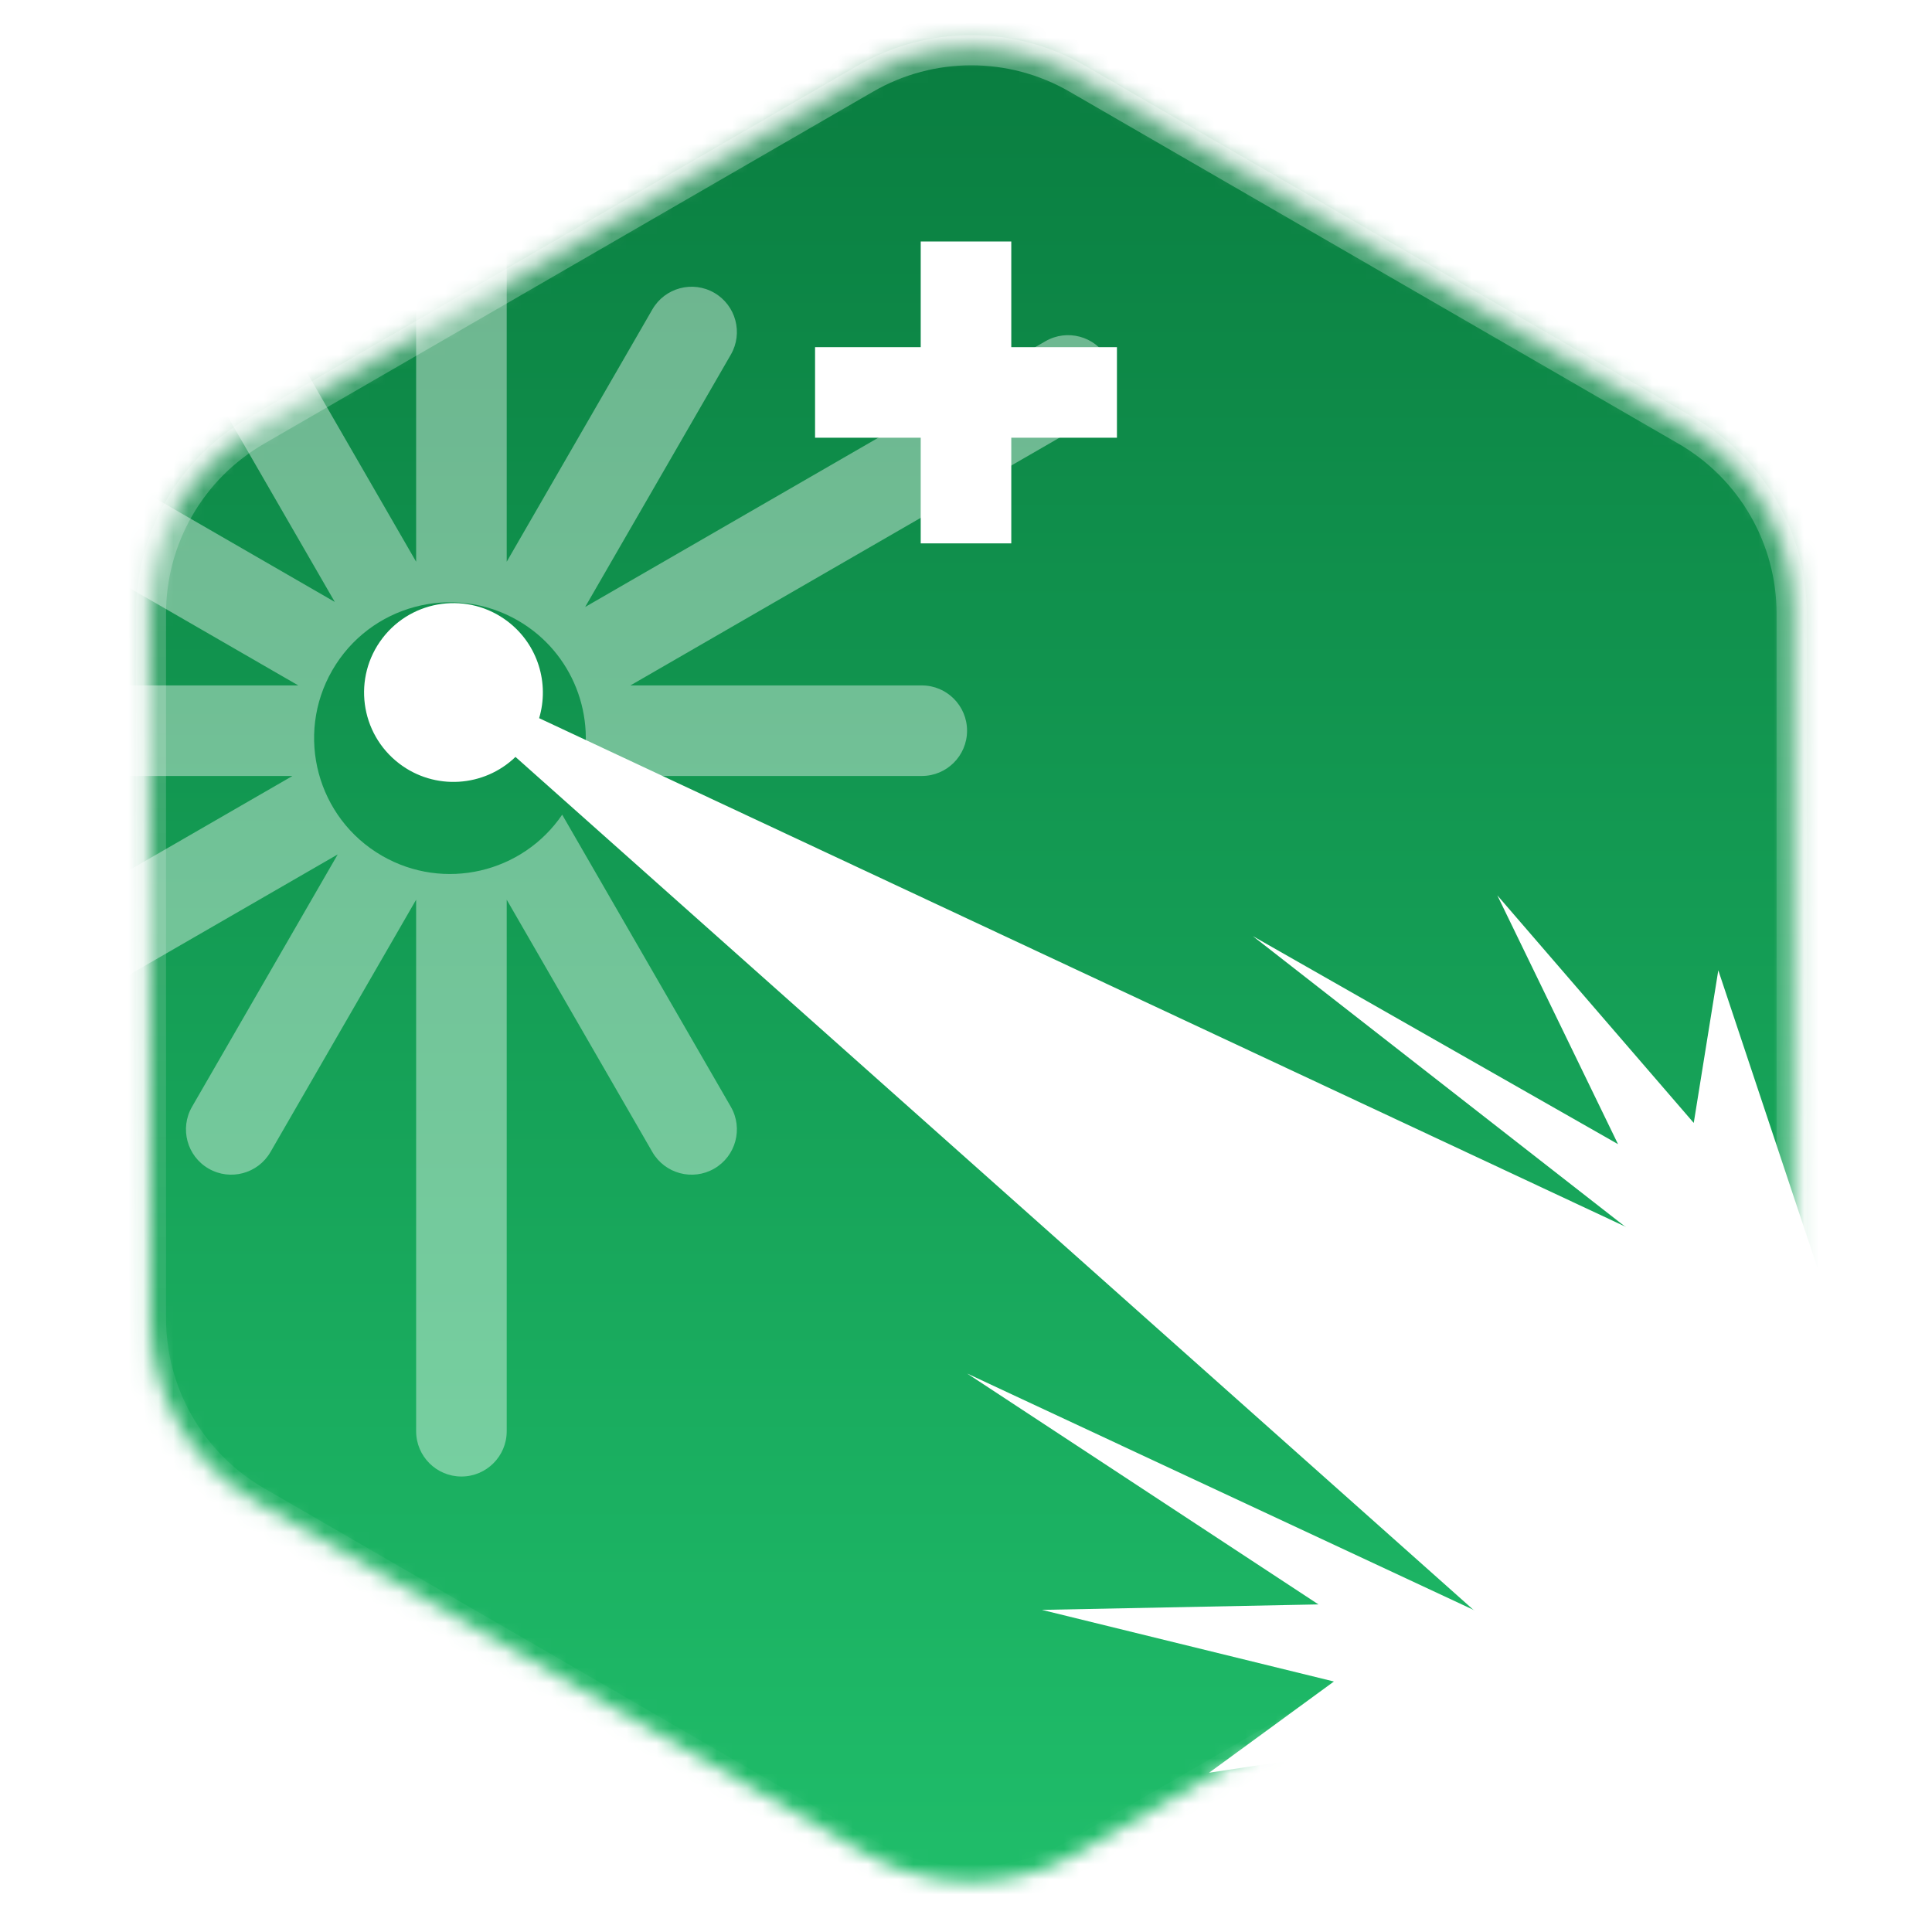 <svg width="128" height="128" viewBox="0 0 128 128" fill="none" xmlns="http://www.w3.org/2000/svg">
<mask id="mask0_2378_5953" style="mask-type:alpha" maskUnits="userSpaceOnUse" x="9" y="0" width="111" height="128">
<path d="M57.344 5.206L16.993 28.534C12.665 31.036 10 35.656 10 40.654V87.346C10 92.344 12.665 96.964 16.993 99.466L57.344 122.794C61.679 125.3 67.023 125.3 71.358 122.794L111.71 99.466C116.037 96.964 118.703 92.344 118.703 87.346V40.654C118.703 35.656 116.037 31.036 111.71 28.534L71.358 5.206C67.023 2.7 61.679 2.7 57.344 5.206Z" fill="#D9D9D9" stroke="url(#paint0_linear_2378_5953)" stroke-width="2"/>
</mask>
<g mask="url(#mask0_2378_5953)">
<rect width="128" height="128" fill="url(#paint1_linear_2378_5953)"/>
<g filter="url(#filter0_d_2378_5953)">
<g opacity="0.4" filter="url(#filter1_d_2378_5953)">
<path fill-rule="evenodd" clip-rule="evenodd" d="M69.264 16.607C70.699 15.779 72.534 16.271 73.362 17.706C74.19 19.14 73.699 20.975 72.264 21.804L41.767 39.411L61.07 39.411C62.727 39.411 64.07 40.754 64.07 42.411C64.07 44.068 62.727 45.411 61.07 45.411L38.457 45.411C39.587 41.524 37.974 37.224 34.311 35.109C30.006 32.624 24.502 34.099 22.017 38.404C19.532 42.708 21.006 48.213 25.311 50.698C29.419 53.07 34.62 51.835 37.246 47.975L48.419 67.326C49.247 68.761 48.755 70.595 47.32 71.424C45.886 72.252 44.051 71.761 43.222 70.326L33.571 53.608L33.571 88.823C33.571 90.48 32.227 91.823 30.57 91.823C28.914 91.823 27.57 90.48 27.57 88.823L27.57 53.608L17.919 70.325C17.09 71.76 15.255 72.252 13.82 71.423C12.386 70.595 11.894 68.76 12.723 67.325L22.375 50.607L-8.123 68.215C-9.558 69.043 -11.393 68.552 -12.221 67.117C-13.05 65.682 -12.558 63.847 -11.123 63.019L19.374 45.411L0.07 45.411C-1.586 45.411 -2.93 44.068 -2.93 42.411C-2.93 40.754 -1.586 39.411 0.07 39.411L19.762 39.411L-11.026 21.636C-12.461 20.807 -12.953 18.972 -12.124 17.538C-11.296 16.103 -9.461 15.611 -8.026 16.439L22.18 33.879L12.722 17.498C11.894 16.063 12.386 14.229 13.82 13.4C15.255 12.572 17.09 13.063 17.919 14.498L27.57 31.216L27.57 -3.999C27.57 -5.656 28.914 -6.999 30.57 -6.999C32.227 -6.999 33.571 -5.656 33.571 -3.999L33.571 31.215L43.222 14.498C44.051 13.063 45.886 12.571 47.321 13.399C48.755 14.228 49.247 16.063 48.419 17.497L38.767 34.215L69.264 16.607Z" fill="white"/>
</g>
<path d="M82.999 59.017L123.656 90.741L113.842 61.285L112.215 71.397L99.2 56.317L107.198 72.803L82.999 59.017Z" fill="white"/>
<path fill-rule="evenodd" clip-rule="evenodd" d="M34.152 47.148C32.078 49.149 28.797 49.388 26.44 47.581C23.844 45.591 23.353 41.873 25.343 39.277C27.333 36.681 31.051 36.19 33.647 38.18C35.655 39.719 36.404 42.293 35.719 44.581L167.999 106.501L139 140.501L34.152 47.148Z" fill="white"/>
<g filter="url(#filter2_d_2378_5953)">
<path d="M64.076 85L110.806 106.811L80.106 111.447L88.375 105.404L69.029 100.659L87.35 100.296L64.076 85Z" fill="white"/>
</g>
<path fill-rule="evenodd" clip-rule="evenodd" d="M67 13H61V20L54 20V26H61V33H67V26H74V20L67 20V13Z" fill="white"/>
</g>
</g>
<path d="M57.344 5.206L16.993 28.534C12.665 31.036 10 35.656 10 40.654V87.346C10 92.344 12.665 96.964 16.993 99.466L57.344 122.794C61.679 125.3 67.023 125.3 71.358 122.794L111.71 99.466C116.037 96.964 118.703 92.344 118.703 87.346V40.654C118.703 35.656 116.037 31.036 111.71 28.534L71.358 5.206C67.023 2.7 61.679 2.7 57.344 5.206Z" stroke="url(#paint2_linear_2378_5953)" stroke-width="2"/>
<defs>
<filter id="filter0_d_2378_5953" x="-12.623" y="-7" width="180.623" height="150.5" filterUnits="userSpaceOnUse" color-interpolation-filters="sRGB">
<feFlood flood-opacity="0" result="BackgroundImageFix"/>
<feColorMatrix in="SourceAlpha" type="matrix" values="0 0 0 0 0 0 0 0 0 0 0 0 0 0 0 0 0 0 127 0" result="hardAlpha"/>
<feOffset dy="3"/>
<feComposite in2="hardAlpha" operator="out"/>
<feColorMatrix type="matrix" values="0 0 0 0 0 0 0 0 0 0 0 0 0 0 0 0 0 0 0.3 0"/>
<feBlend mode="normal" in2="BackgroundImageFix" result="effect1_dropShadow_2378_5953"/>
<feBlend mode="normal" in="SourceGraphic" in2="effect1_dropShadow_2378_5953" result="shape"/>
</filter>
<filter id="filter1_d_2378_5953" x="-12.623" y="-7" width="86.388" height="101.823" filterUnits="userSpaceOnUse" color-interpolation-filters="sRGB">
<feFlood flood-opacity="0" result="BackgroundImageFix"/>
<feColorMatrix in="SourceAlpha" type="matrix" values="0 0 0 0 0 0 0 0 0 0 0 0 0 0 0 0 0 0 127 0" result="hardAlpha"/>
<feOffset dy="3"/>
<feComposite in2="hardAlpha" operator="out"/>
<feColorMatrix type="matrix" values="0 0 0 0 0 0 0 0 0 0 0 0 0 0 0 0 0 0 0.3 0"/>
<feBlend mode="normal" in2="BackgroundImageFix" result="effect1_dropShadow_2378_5953"/>
<feBlend mode="normal" in="SourceGraphic" in2="effect1_dropShadow_2378_5953" result="shape"/>
</filter>
<filter id="filter2_d_2378_5953" x="64.076" y="85" width="46.731" height="29.447" filterUnits="userSpaceOnUse" color-interpolation-filters="sRGB">
<feFlood flood-opacity="0" result="BackgroundImageFix"/>
<feColorMatrix in="SourceAlpha" type="matrix" values="0 0 0 0 0 0 0 0 0 0 0 0 0 0 0 0 0 0 127 0" result="hardAlpha"/>
<feOffset dy="3"/>
<feComposite in2="hardAlpha" operator="out"/>
<feColorMatrix type="matrix" values="0 0 0 0 0 0 0 0 0 0 0 0 0 0 0 0 0 0 0.3 0"/>
<feBlend mode="normal" in2="BackgroundImageFix" result="effect1_dropShadow_2378_5953"/>
<feBlend mode="normal" in="SourceGraphic" in2="effect1_dropShadow_2378_5953" result="shape"/>
</filter>
<linearGradient id="paint0_linear_2378_5953" x1="64.351" y1="0" x2="64.351" y2="128" gradientUnits="userSpaceOnUse">
<stop stop-color="white" stop-opacity="0.3"/>
<stop offset="1" stop-color="white" stop-opacity="0"/>
</linearGradient>
<linearGradient id="paint1_linear_2378_5953" x1="64" y1="0" x2="64" y2="128" gradientUnits="userSpaceOnUse">
<stop stop-color="#097C3F"/>
<stop offset="1" stop-color="#20BF6B"/>
</linearGradient>
<linearGradient id="paint2_linear_2378_5953" x1="64.351" y1="0" x2="64.351" y2="128" gradientUnits="userSpaceOnUse">
<stop stop-color="white" stop-opacity="0.3"/>
<stop offset="1" stop-color="white" stop-opacity="0"/>
</linearGradient>
</defs>
</svg>
